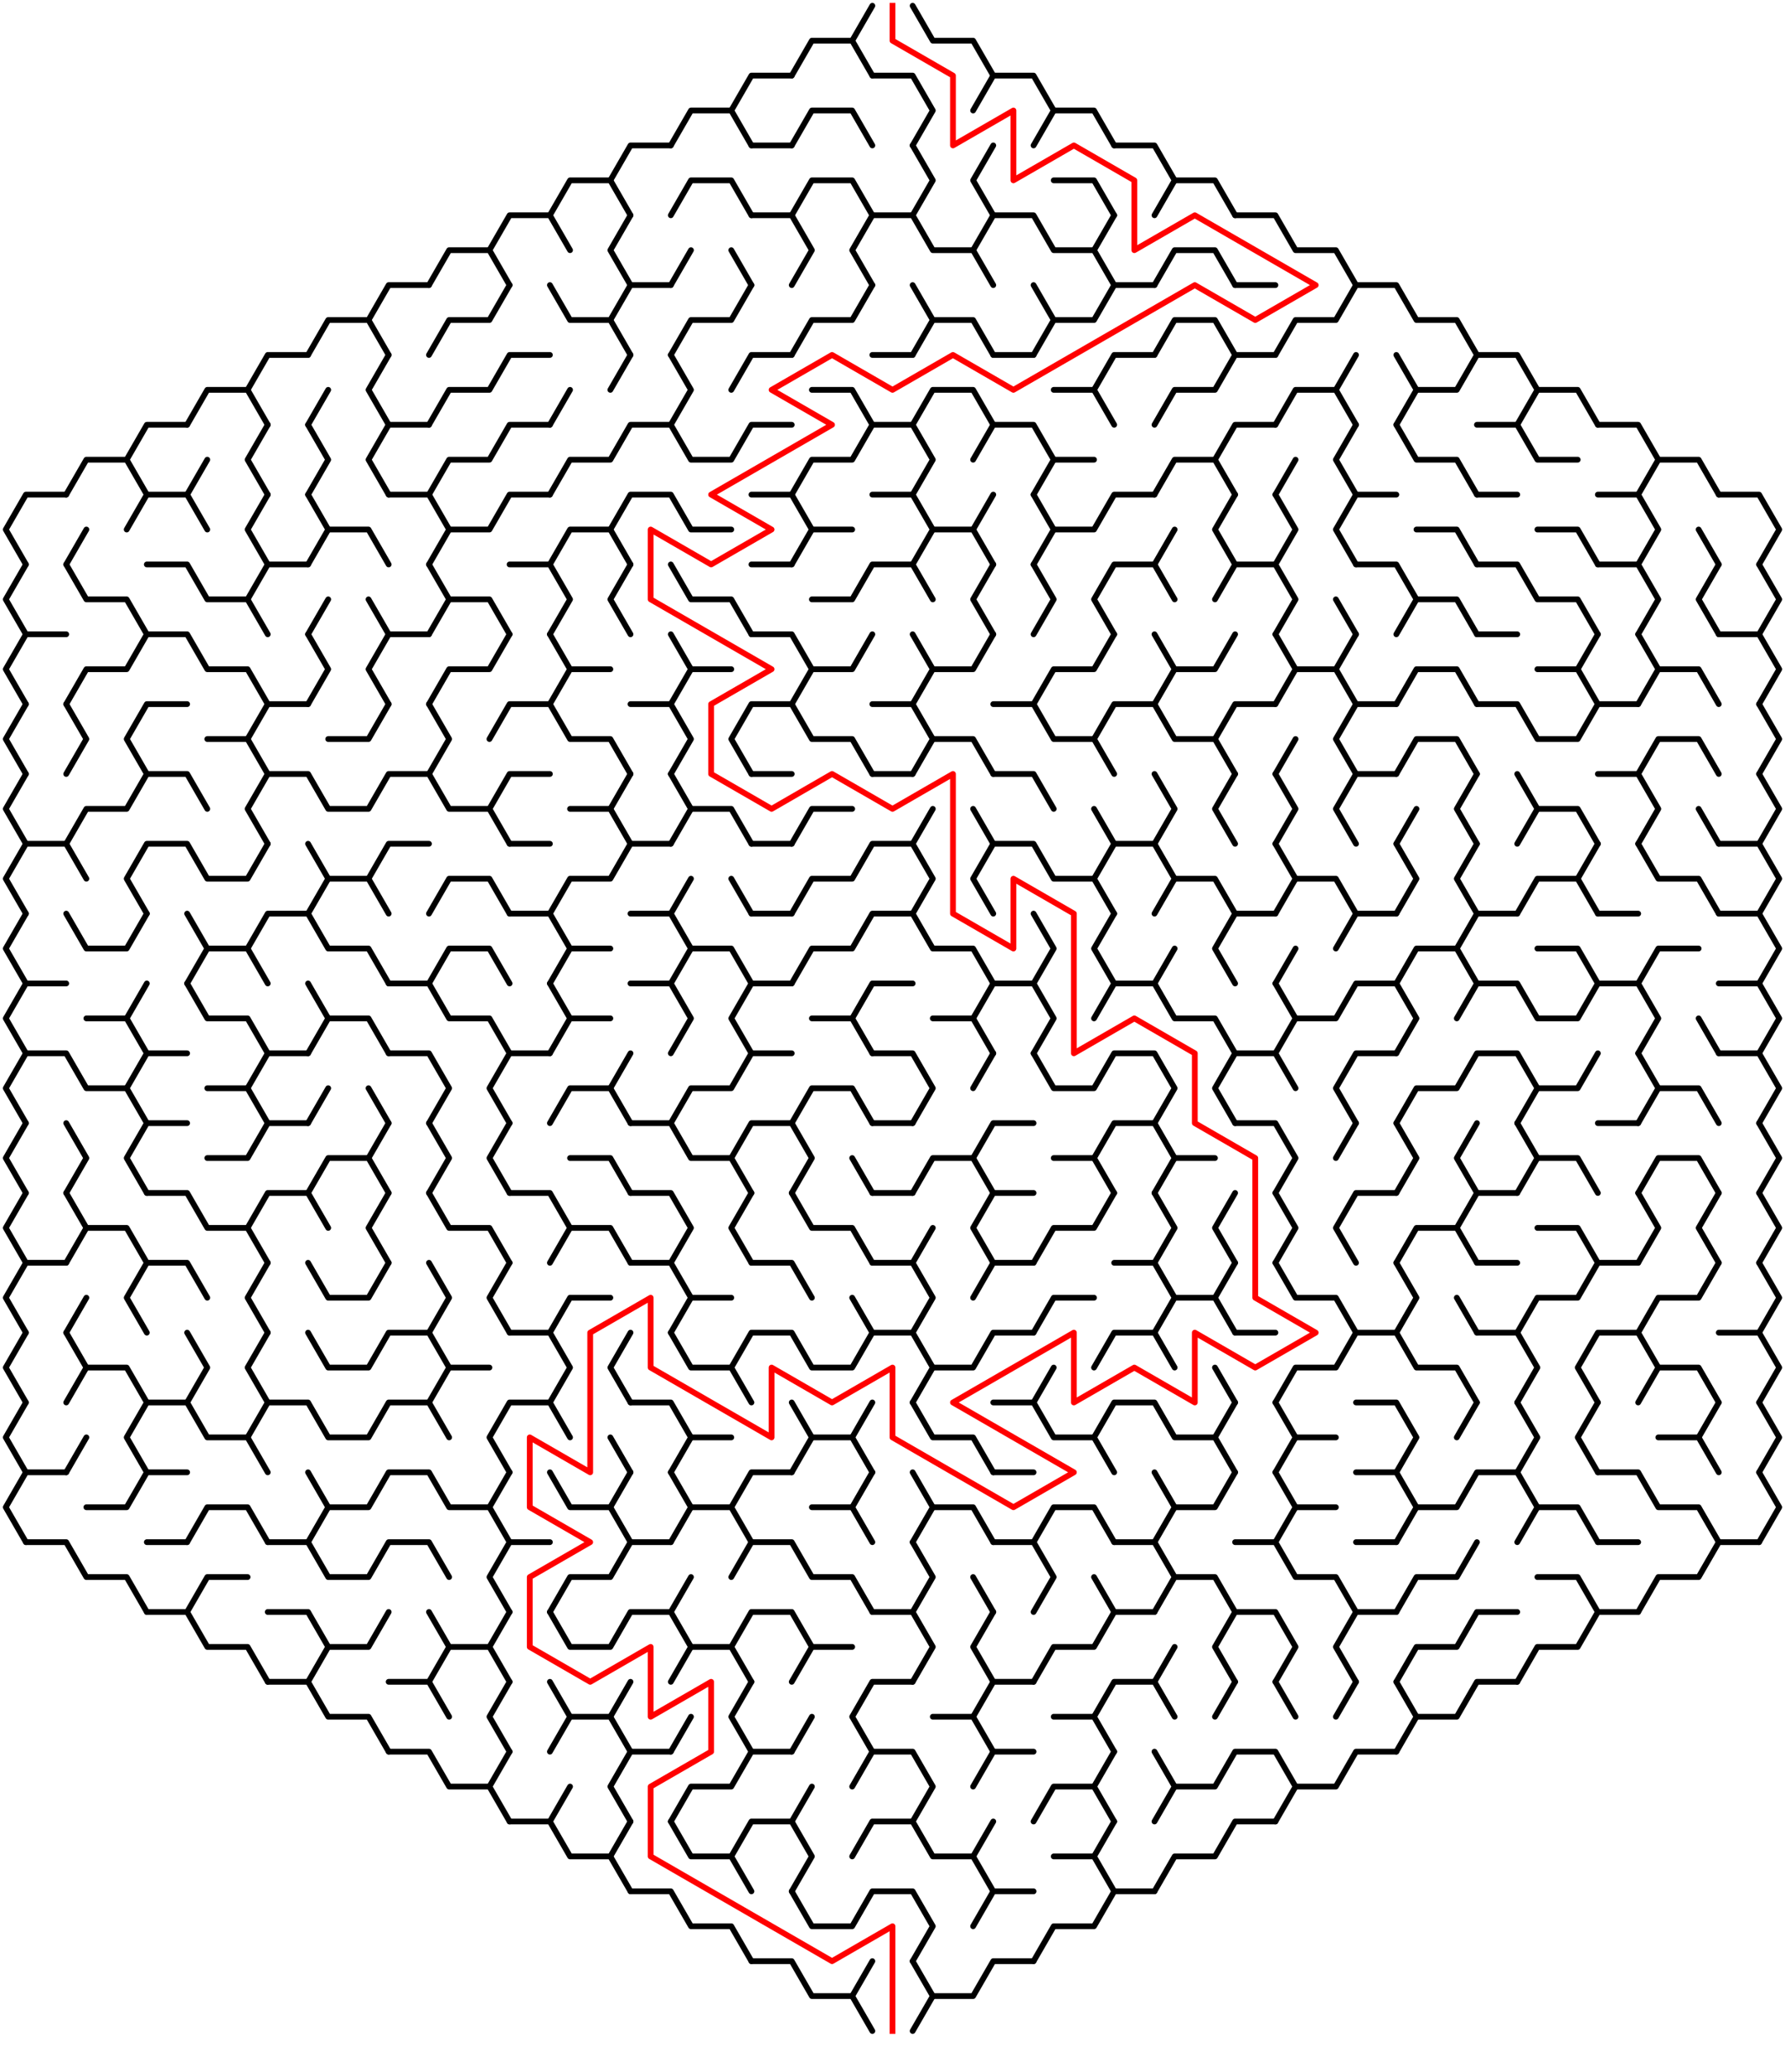﻿<?xml version="1.0" encoding="utf-8" standalone="no"?>
<!DOCTYPE svg PUBLIC "-//W3C//DTD SVG 1.1//EN" "http://www.w3.org/Graphics/SVG/1.1/DTD/svg11.dtd">
<svg width="620" height="719.337" version="1.1" xmlns="http://www.w3.org/2000/svg">
  <title>Hexagonal sigma maze with 15 cells side</title>
  <g fill="none" stroke="#000000" stroke-width="2" stroke-linecap="round" stroke-linejoin="round">
    <polyline points="275,26.249 282,14.124 296,14.124 303,26.249" />
    <line x1="296" y1="14.124" x2="303" y2="2" />
    <polyline points="317,2 324,14.124 338,14.124 345,26.249" />
    <polyline points="233,50.497 240,38.373 254,38.373 261,50.497" />
    <polyline points="254,38.373 261,26.249 275,26.249" />
    <polyline points="275,50.497 282,38.373 296,38.373 303,50.497" />
    <polyline points="303,26.249 317,26.249 324,38.373 317,50.497" />
    <polyline points="338,38.373 345,26.249 359,26.249 366,38.373 359,50.497" />
    <polyline points="366,38.373 380,38.373 387,50.497" />
    <polyline points="191,74.746 198,62.622 212,62.622 219,74.746" />
    <polyline points="212,62.622 219,50.497 233,50.497" />
    <polyline points="233,74.746 240,62.622 254,62.622 261,74.746" />
    <line x1="261" y1="50.497" x2="275" y2="50.497" />
    <polyline points="275,74.746 282,62.622 296,62.622 303,74.746" />
    <polyline points="317,50.497 324,62.622 317,74.746" />
    <polyline points="345,74.746 338,62.622 345,50.497" />
    <polyline points="366,62.622 380,62.622 387,74.746" />
    <polyline points="387,50.497 401,50.497 408,62.622 401,74.746" />
    <polyline points="408,62.622 422,62.622 429,74.746" />
    <polyline points="149,98.995 156,86.87 170,86.87 177,98.995" />
    <polyline points="170,86.87 177,74.746 191,74.746 198,86.87" />
    <polyline points="219,98.995 212,86.87 219,74.746" />
    <line x1="233" y1="98.995" x2="240" y2="86.87" />
    <line x1="254" y1="86.87" x2="261" y2="98.995" />
    <polyline points="261,74.746 275,74.746 282,86.87 275,98.995" />
    <polyline points="303,98.995 296,86.87 303,74.746 317,74.746 324,86.87 338,86.87 345,98.995" />
    <polyline points="338,86.87 345,74.746 359,74.746 366,86.87 380,86.87 387,98.995" />
    <line x1="380" y1="86.87" x2="387" y2="74.746" />
    <polyline points="401,98.995 408,86.87 422,86.87 429,98.995" />
    <polyline points="429,74.746 443,74.746 450,86.87 464,86.87 471,98.995" />
    <polyline points="107,123.244 114,111.119 128,111.119 135,123.244" />
    <polyline points="128,111.119 135,98.995 149,98.995" />
    <polyline points="149,123.244 156,111.119 170,111.119 177,98.995" />
    <polyline points="191,98.995 198,111.119 212,111.119 219,123.244" />
    <polyline points="212,111.119 219,98.995 233,98.995" />
    <polyline points="233,123.244 240,111.119 254,111.119 261,98.995" />
    <polyline points="275,123.244 282,111.119 296,111.119 303,98.995" />
    <polyline points="317,98.995 324,111.119 317,123.244" />
    <polyline points="324,111.119 338,111.119 345,123.244" />
    <polyline points="359,98.995 366,111.119 359,123.244" />
    <polyline points="366,111.119 380,111.119 387,98.995 401,98.995" />
    <polyline points="401,123.244 408,111.119 422,111.119 429,123.244" />
    <line x1="429" y1="98.995" x2="443" y2="98.995" />
    <polyline points="443,123.244 450,111.119 464,111.119 471,98.995 485,98.995 492,111.119 506,111.119 513,123.244" />
    <polyline points="65,147.492 72,135.368 86,135.368 93,147.492" />
    <polyline points="86,135.368 93,123.244 107,123.244" />
    <line x1="107" y1="147.492" x2="114" y2="135.368" />
    <polyline points="135,147.492 128,135.368 135,123.244" />
    <polyline points="149,147.492 156,135.368 170,135.368 177,123.244 191,123.244" />
    <line x1="191" y1="147.492" x2="198" y2="135.368" />
    <line x1="212" y1="135.368" x2="219" y2="123.244" />
    <polyline points="233,123.244 240,135.368 233,147.492" />
    <polyline points="254,135.368 261,123.244 275,123.244" />
    <polyline points="282,135.368 296,135.368 303,147.492" />
    <line x1="303" y1="123.244" x2="317" y2="123.244" />
    <polyline points="317,147.492 324,135.368 338,135.368 345,147.492" />
    <line x1="345" y1="123.244" x2="359" y2="123.244" />
    <polyline points="366,135.368 380,135.368 387,147.492" />
    <polyline points="380,135.368 387,123.244 401,123.244" />
    <polyline points="401,147.492 408,135.368 422,135.368 429,123.244 443,123.244" />
    <polyline points="443,147.492 450,135.368 464,135.368 471,147.492" />
    <line x1="464" y1="135.368" x2="471" y2="123.244" />
    <polyline points="485,123.244 492,135.368 485,147.492" />
    <polyline points="492,135.368 506,135.368 513,123.244 527,123.244 534,135.368 527,147.492" />
    <polyline points="534,135.368 548,135.368 555,147.492" />
    <polyline points="23,171.741 30,159.617 44,159.617 51,171.741" />
    <polyline points="44,159.617 51,147.492 65,147.492" />
    <line x1="65" y1="171.741" x2="72" y2="159.617" />
    <polyline points="93,171.741 86,159.617 93,147.492" />
    <polyline points="107,147.492 114,159.617 107,171.741" />
    <polyline points="135,171.741 128,159.617 135,147.492 149,147.492" />
    <polyline points="149,171.741 156,159.617 170,159.617 177,147.492 191,147.492" />
    <polyline points="191,171.741 198,159.617 212,159.617 219,147.492 233,147.492 240,159.617 254,159.617 261,147.492 275,147.492" />
    <polyline points="275,171.741 282,159.617 296,159.617 303,147.492 317,147.492 324,159.617 317,171.741" />
    <polyline points="338,159.617 345,147.492 359,147.492 366,159.617 359,171.741" />
    <line x1="366" y1="159.617" x2="380" y2="159.617" />
    <polyline points="401,171.741 408,159.617 422,159.617 429,171.741" />
    <polyline points="422,159.617 429,147.492 443,147.492" />
    <line x1="443" y1="171.741" x2="450" y2="159.617" />
    <polyline points="471,171.741 464,159.617 471,147.492" />
    <polyline points="485,147.492 492,159.617 506,159.617 513,171.741" />
    <polyline points="513,147.492 527,147.492 534,159.617 548,159.617" />
    <polyline points="555,147.492 569,147.492 576,159.617 569,171.741" />
    <polyline points="576,159.617 590,159.617 597,171.741" />
    <polyline points="9,195.99 2,183.865 9,171.741 23,171.741" />
    <line x1="23" y1="195.99" x2="30" y2="183.865" />
    <polyline points="44,183.865 51,171.741 65,171.741 72,183.865" />
    <polyline points="93,195.99 86,183.865 93,171.741" />
    <polyline points="107,171.741 114,183.865 107,195.99" />
    <polyline points="114,183.865 128,183.865 135,195.99" />
    <polyline points="135,171.741 149,171.741 156,183.865 149,195.99" />
    <polyline points="156,183.865 170,183.865 177,171.741 191,171.741" />
    <polyline points="191,195.99 198,183.865 212,183.865 219,195.99" />
    <polyline points="212,183.865 219,171.741 233,171.741 240,183.865 254,183.865" />
    <polyline points="261,171.741 275,171.741 282,183.865 275,195.99" />
    <line x1="282" y1="183.865" x2="296" y2="183.865" />
    <polyline points="303,171.741 317,171.741 324,183.865 317,195.99" />
    <polyline points="324,183.865 338,183.865 345,195.99" />
    <line x1="338" y1="183.865" x2="345" y2="171.741" />
    <polyline points="359,171.741 366,183.865 359,195.99" />
    <polyline points="366,183.865 380,183.865 387,171.741 401,171.741" />
    <line x1="401" y1="195.99" x2="408" y2="183.865" />
    <polyline points="429,195.99 422,183.865 429,171.741" />
    <polyline points="443,171.741 450,183.865 443,195.99" />
    <polyline points="471,195.99 464,183.865 471,171.741 485,171.741" />
    <polyline points="492,183.865 506,183.865 513,195.99" />
    <line x1="513" y1="171.741" x2="527" y2="171.741" />
    <polyline points="534,183.865 548,183.865 555,195.99" />
    <polyline points="555,171.741 569,171.741 576,183.865 569,195.99" />
    <line x1="590" y1="183.865" x2="597" y2="195.99" />
    <polyline points="597,171.741 611,171.741 618,183.865 611,195.99" />
    <polyline points="9,220.238 2,208.114 9,195.99" />
    <polyline points="23,195.99 30,208.114 44,208.114 51,220.238" />
    <polyline points="51,195.99 65,195.99 72,208.114 86,208.114 93,220.238" />
    <polyline points="86,208.114 93,195.99 107,195.99" />
    <line x1="107" y1="220.238" x2="114" y2="208.114" />
    <line x1="128" y1="208.114" x2="135" y2="220.238" />
    <polyline points="149,195.99 156,208.114 149,220.238" />
    <polyline points="156,208.114 170,208.114 177,220.238" />
    <polyline points="177,195.99 191,195.99 198,208.114 191,220.238" />
    <polyline points="219,220.238 212,208.114 219,195.99" />
    <polyline points="233,195.99 240,208.114 254,208.114 261,220.238" />
    <line x1="261" y1="195.99" x2="275" y2="195.99" />
    <polyline points="282,208.114 296,208.114 303,195.99 317,195.99 324,208.114" />
    <polyline points="345,220.238 338,208.114 345,195.99" />
    <polyline points="359,195.99 366,208.114 359,220.238" />
    <polyline points="387,220.238 380,208.114 387,195.99 401,195.99 408,208.114" />
    <polyline points="422,208.114 429,195.99 443,195.99 450,208.114 443,220.238" />
    <line x1="464" y1="208.114" x2="471" y2="220.238" />
    <polyline points="471,195.99 485,195.99 492,208.114 485,220.238" />
    <polyline points="492,208.114 506,208.114 513,220.238" />
    <polyline points="513,195.99 527,195.99 534,208.114 548,208.114 555,220.238" />
    <polyline points="555,195.99 569,195.99 576,208.114 569,220.238" />
    <polyline points="597,220.238 590,208.114 597,195.99" />
    <polyline points="611,195.99 618,208.114 611,220.238" />
    <polyline points="9,244.487 2,232.363 9,220.238 23,220.238" />
    <polyline points="23,244.487 30,232.363 44,232.363 51,220.238 65,220.238 72,232.363 86,232.363 93,244.487" />
    <polyline points="107,220.238 114,232.363 107,244.487" />
    <polyline points="135,244.487 128,232.363 135,220.238 149,220.238" />
    <polyline points="149,244.487 156,232.363 170,232.363 177,220.238" />
    <polyline points="191,220.238 198,232.363 191,244.487" />
    <line x1="198" y1="232.363" x2="212" y2="232.363" />
    <polyline points="233,220.238 240,232.363 233,244.487" />
    <line x1="240" y1="232.363" x2="254" y2="232.363" />
    <polyline points="261,220.238 275,220.238 282,232.363 275,244.487" />
    <polyline points="282,232.363 296,232.363 303,220.238" />
    <polyline points="317,220.238 324,232.363 317,244.487" />
    <polyline points="324,232.363 338,232.363 345,220.238" />
    <polyline points="359,244.487 366,232.363 380,232.363 387,220.238" />
    <polyline points="401,220.238 408,232.363 401,244.487" />
    <polyline points="408,232.363 422,232.363 429,220.238" />
    <polyline points="443,220.238 450,232.363 443,244.487" />
    <polyline points="450,232.363 464,232.363 471,244.487" />
    <line x1="464" y1="232.363" x2="471" y2="220.238" />
    <polyline points="485,244.487 492,232.363 506,232.363 513,244.487" />
    <line x1="513" y1="220.238" x2="527" y2="220.238" />
    <polyline points="534,232.363 548,232.363 555,244.487" />
    <line x1="548" y1="232.363" x2="555" y2="220.238" />
    <polyline points="569,220.238 576,232.363 569,244.487" />
    <polyline points="576,232.363 590,232.363 597,244.487" />
    <polyline points="597,220.238 611,220.238 618,232.363 611,244.487" />
    <polyline points="9,268.736 2,256.611 9,244.487" />
    <polyline points="23,244.487 30,256.611 23,268.736" />
    <polyline points="51,268.736 44,256.611 51,244.487 65,244.487" />
    <polyline points="72,256.611 86,256.611 93,268.736" />
    <polyline points="86,256.611 93,244.487 107,244.487" />
    <polyline points="114,256.611 128,256.611 135,244.487" />
    <polyline points="149,244.487 156,256.611 149,268.736" />
    <polyline points="170,256.611 177,244.487 191,244.487 198,256.611 212,256.611 219,268.736" />
    <polyline points="219,244.487 233,244.487 240,256.611 233,268.736" />
    <polyline points="261,268.736 254,256.611 261,244.487 275,244.487 282,256.611 296,256.611 303,268.736" />
    <polyline points="303,244.487 317,244.487 324,256.611 317,268.736" />
    <polyline points="324,256.611 338,256.611 345,268.736" />
    <polyline points="345,244.487 359,244.487 366,256.611 380,256.611 387,268.736" />
    <polyline points="380,256.611 387,244.487 401,244.487 408,256.611 422,256.611 429,268.736" />
    <polyline points="422,256.611 429,244.487 443,244.487" />
    <line x1="443" y1="268.736" x2="450" y2="256.611" />
    <polyline points="471,268.736 464,256.611 471,244.487 485,244.487" />
    <polyline points="485,268.736 492,256.611 506,256.611 513,268.736" />
    <polyline points="513,244.487 527,244.487 534,256.611 548,256.611 555,244.487 569,244.487" />
    <polyline points="569,268.736 576,256.611 590,256.611 597,268.736" />
    <polyline points="611,244.487 618,256.611 611,268.736" />
    <polyline points="9,292.985 2,280.86 9,268.736" />
    <polyline points="23,292.985 30,280.86 44,280.86 51,268.736 65,268.736 72,280.86" />
    <polyline points="93,292.985 86,280.86 93,268.736 107,268.736 114,280.86 128,280.86 135,268.736 149,268.736 156,280.86 170,280.86 177,292.985" />
    <polyline points="170,280.86 177,268.736 191,268.736" />
    <polyline points="198,280.86 212,280.86 219,292.985" />
    <line x1="212" y1="280.86" x2="219" y2="268.736" />
    <polyline points="233,268.736 240,280.86 233,292.985" />
    <polyline points="240,280.86 254,280.86 261,292.985" />
    <line x1="261" y1="268.736" x2="275" y2="268.736" />
    <polyline points="275,292.985 282,280.86 296,280.86" />
    <line x1="303" y1="268.736" x2="317" y2="268.736" />
    <line x1="317" y1="292.985" x2="324" y2="280.86" />
    <line x1="338" y1="280.86" x2="345" y2="292.985" />
    <polyline points="345,268.736 359,268.736 366,280.86" />
    <line x1="380" y1="280.86" x2="387" y2="292.985" />
    <polyline points="401,268.736 408,280.86 401,292.985" />
    <polyline points="429,292.985 422,280.86 429,268.736" />
    <polyline points="443,268.736 450,280.86 443,292.985" />
    <polyline points="471,292.985 464,280.86 471,268.736 485,268.736" />
    <line x1="485" y1="292.985" x2="492" y2="280.86" />
    <polyline points="513,292.985 506,280.86 513,268.736" />
    <polyline points="527,268.736 534,280.86 527,292.985" />
    <polyline points="534,280.86 548,280.86 555,292.985" />
    <polyline points="555,268.736 569,268.736 576,280.86 569,292.985" />
    <line x1="590" y1="280.86" x2="597" y2="292.985" />
    <polyline points="611,268.736 618,280.86 611,292.985" />
    <polyline points="9,317.233 2,305.109 9,292.985 23,292.985 30,305.109" />
    <polyline points="51,317.233 44,305.109 51,292.985 65,292.985 72,305.109 86,305.109 93,292.985" />
    <polyline points="107,292.985 114,305.109 107,317.233" />
    <polyline points="114,305.109 128,305.109 135,317.233" />
    <polyline points="128,305.109 135,292.985 149,292.985" />
    <polyline points="149,317.233 156,305.109 170,305.109 177,317.233" />
    <line x1="177" y1="292.985" x2="191" y2="292.985" />
    <polyline points="191,317.233 198,305.109 212,305.109 219,292.985 233,292.985" />
    <line x1="233" y1="317.233" x2="240" y2="305.109" />
    <line x1="254" y1="305.109" x2="261" y2="317.233" />
    <line x1="261" y1="292.985" x2="275" y2="292.985" />
    <polyline points="275,317.233 282,305.109 296,305.109 303,292.985 317,292.985 324,305.109 317,317.233" />
    <polyline points="345,317.233 338,305.109 345,292.985 359,292.985 366,305.109 380,305.109 387,317.233" />
    <polyline points="380,305.109 387,292.985 401,292.985 408,305.109 401,317.233" />
    <polyline points="408,305.109 422,305.109 429,317.233" />
    <polyline points="443,292.985 450,305.109 443,317.233" />
    <polyline points="450,305.109 464,305.109 471,317.233" />
    <polyline points="485,292.985 492,305.109 485,317.233" />
    <polyline points="513,317.233 506,305.109 513,292.985" />
    <polyline points="527,317.233 534,305.109 548,305.109 555,317.233" />
    <line x1="548" y1="305.109" x2="555" y2="292.985" />
    <polyline points="569,292.985 576,305.109 590,305.109 597,317.233" />
    <polyline points="597,292.985 611,292.985 618,305.109 611,317.233" />
    <polyline points="9,341.482 2,329.358 9,317.233" />
    <polyline points="23,317.233 30,329.358 44,329.358 51,317.233" />
    <polyline points="65,317.233 72,329.358 65,341.482" />
    <polyline points="72,329.358 86,329.358 93,341.482" />
    <polyline points="86,329.358 93,317.233 107,317.233 114,329.358 128,329.358 135,341.482" />
    <polyline points="149,341.482 156,329.358 170,329.358 177,341.482" />
    <polyline points="177,317.233 191,317.233 198,329.358 191,341.482" />
    <line x1="198" y1="329.358" x2="212" y2="329.358" />
    <polyline points="219,317.233 233,317.233 240,329.358 233,341.482" />
    <polyline points="240,329.358 254,329.358 261,341.482" />
    <line x1="261" y1="317.233" x2="275" y2="317.233" />
    <polyline points="275,341.482 282,329.358 296,329.358 303,317.233 317,317.233 324,329.358 338,329.358 345,341.482" />
    <polyline points="359,317.233 366,329.358 359,341.482" />
    <polyline points="387,341.482 380,329.358 387,317.233" />
    <line x1="401" y1="341.482" x2="408" y2="329.358" />
    <polyline points="429,341.482 422,329.358 429,317.233 443,317.233" />
    <line x1="443" y1="341.482" x2="450" y2="329.358" />
    <polyline points="464,329.358 471,317.233 485,317.233" />
    <polyline points="485,341.482 492,329.358 506,329.358 513,341.482" />
    <polyline points="506,329.358 513,317.233 527,317.233" />
    <polyline points="534,329.358 548,329.358 555,341.482" />
    <line x1="555" y1="317.233" x2="569" y2="317.233" />
    <polyline points="569,341.482 576,329.358 590,329.358" />
    <polyline points="597,317.233 611,317.233 618,329.358 611,341.482" />
    <polyline points="9,365.731 2,353.606 9,341.482 23,341.482" />
    <polyline points="30,353.606 44,353.606 51,365.731" />
    <line x1="44" y1="353.606" x2="51" y2="341.482" />
    <polyline points="65,341.482 72,353.606 86,353.606 93,365.731" />
    <polyline points="107,341.482 114,353.606 107,365.731" />
    <polyline points="114,353.606 128,353.606 135,365.731" />
    <polyline points="135,341.482 149,341.482 156,353.606 170,353.606 177,365.731" />
    <polyline points="191,341.482 198,353.606 191,365.731" />
    <line x1="198" y1="353.606" x2="212" y2="353.606" />
    <polyline points="219,341.482 233,341.482 240,353.606 233,365.731" />
    <polyline points="261,365.731 254,353.606 261,341.482 275,341.482" />
    <polyline points="282,353.606 296,353.606 303,365.731" />
    <polyline points="296,353.606 303,341.482 317,341.482" />
    <polyline points="324,353.606 338,353.606 345,365.731" />
    <polyline points="338,353.606 345,341.482 359,341.482 366,353.606 359,365.731" />
    <polyline points="380,353.606 387,341.482 401,341.482 408,353.606 422,353.606 429,365.731" />
    <polyline points="443,341.482 450,353.606 443,365.731" />
    <polyline points="450,353.606 464,353.606 471,341.482 485,341.482 492,353.606 485,365.731" />
    <polyline points="506,353.606 513,341.482 527,341.482 534,353.606 548,353.606 555,341.482 569,341.482 576,353.606 569,365.731" />
    <line x1="590" y1="353.606" x2="597" y2="365.731" />
    <polyline points="597,341.482 611,341.482 618,353.606 611,365.731" />
    <polyline points="9,389.979 2,377.855 9,365.731 23,365.731 30,377.855 44,377.855 51,389.979" />
    <polyline points="44,377.855 51,365.731 65,365.731" />
    <polyline points="72,377.855 86,377.855 93,389.979" />
    <polyline points="86,377.855 93,365.731 107,365.731" />
    <line x1="107" y1="389.979" x2="114" y2="377.855" />
    <line x1="128" y1="377.855" x2="135" y2="389.979" />
    <polyline points="135,365.731 149,365.731 156,377.855 149,389.979" />
    <polyline points="177,389.979 170,377.855 177,365.731 191,365.731" />
    <polyline points="191,389.979 198,377.855 212,377.855 219,389.979" />
    <line x1="212" y1="377.855" x2="219" y2="365.731" />
    <polyline points="233,389.979 240,377.855 254,377.855 261,365.731 275,365.731" />
    <polyline points="275,389.979 282,377.855 296,377.855 303,389.979" />
    <polyline points="303,365.731 317,365.731 324,377.855 317,389.979" />
    <line x1="338" y1="377.855" x2="345" y2="365.731" />
    <polyline points="359,365.731 366,377.855 380,377.855 387,365.731 401,365.731 408,377.855 401,389.979" />
    <polyline points="429,389.979 422,377.855 429,365.731 443,365.731 450,377.855" />
    <polyline points="471,389.979 464,377.855 471,365.731 485,365.731" />
    <polyline points="485,389.979 492,377.855 506,377.855 513,365.731 527,365.731 534,377.855 527,389.979" />
    <polyline points="534,377.855 548,377.855 555,365.731" />
    <polyline points="569,365.731 576,377.855 569,389.979" />
    <polyline points="576,377.855 590,377.855 597,389.979" />
    <polyline points="597,365.731 611,365.731 618,377.855 611,389.979" />
    <polyline points="9,414.228 2,402.104 9,389.979" />
    <polyline points="23,389.979 30,402.104 23,414.228" />
    <polyline points="51,414.228 44,402.104 51,389.979 65,389.979" />
    <polyline points="72,402.104 86,402.104 93,389.979 107,389.979" />
    <polyline points="107,414.228 114,402.104 128,402.104 135,414.228" />
    <line x1="128" y1="402.104" x2="135" y2="389.979" />
    <polyline points="149,389.979 156,402.104 149,414.228" />
    <polyline points="177,414.228 170,402.104 177,389.979" />
    <polyline points="198,402.104 212,402.104 219,414.228" />
    <polyline points="219,389.979 233,389.979 240,402.104 254,402.104 261,414.228" />
    <polyline points="254,402.104 261,389.979 275,389.979 282,402.104 275,414.228" />
    <line x1="296" y1="402.104" x2="303" y2="414.228" />
    <line x1="303" y1="389.979" x2="317" y2="389.979" />
    <polyline points="317,414.228 324,402.104 338,402.104 345,414.228" />
    <polyline points="338,402.104 345,389.979 359,389.979" />
    <polyline points="366,402.104 380,402.104 387,414.228" />
    <polyline points="380,402.104 387,389.979 401,389.979 408,402.104 401,414.228" />
    <line x1="408" y1="402.104" x2="422" y2="402.104" />
    <polyline points="429,389.979 443,389.979 450,402.104 443,414.228" />
    <line x1="464" y1="402.104" x2="471" y2="389.979" />
    <polyline points="485,389.979 492,402.104 485,414.228" />
    <polyline points="513,414.228 506,402.104 513,389.979" />
    <polyline points="527,389.979 534,402.104 527,414.228" />
    <polyline points="534,402.104 548,402.104 555,414.228" />
    <line x1="555" y1="389.979" x2="569" y2="389.979" />
    <polyline points="569,414.228 576,402.104 590,402.104 597,414.228" />
    <polyline points="611,389.979 618,402.104 611,414.228" />
    <polyline points="9,438.477 2,426.352 9,414.228" />
    <polyline points="23,414.228 30,426.352 23,438.477" />
    <polyline points="30,426.352 44,426.352 51,438.477" />
    <polyline points="51,414.228 65,414.228 72,426.352 86,426.352 93,438.477" />
    <polyline points="86,426.352 93,414.228 107,414.228 114,426.352" />
    <polyline points="135,438.477 128,426.352 135,414.228" />
    <polyline points="149,414.228 156,426.352 170,426.352 177,438.477" />
    <polyline points="177,414.228 191,414.228 198,426.352 191,438.477" />
    <polyline points="198,426.352 212,426.352 219,438.477" />
    <polyline points="219,414.228 233,414.228 240,426.352 233,438.477" />
    <polyline points="261,438.477 254,426.352 261,414.228" />
    <polyline points="275,414.228 282,426.352 296,426.352 303,438.477" />
    <line x1="303" y1="414.228" x2="317" y2="414.228" />
    <line x1="317" y1="438.477" x2="324" y2="426.352" />
    <polyline points="345,438.477 338,426.352 345,414.228 359,414.228" />
    <polyline points="359,438.477 366,426.352 380,426.352 387,414.228" />
    <polyline points="401,414.228 408,426.352 401,438.477" />
    <polyline points="429,438.477 422,426.352 429,414.228" />
    <polyline points="443,414.228 450,426.352 443,438.477" />
    <polyline points="471,438.477 464,426.352 471,414.228 485,414.228" />
    <polyline points="485,438.477 492,426.352 506,426.352 513,438.477" />
    <polyline points="506,426.352 513,414.228 527,414.228" />
    <polyline points="534,426.352 548,426.352 555,438.477" />
    <polyline points="569,414.228 576,426.352 569,438.477" />
    <polyline points="597,438.477 590,426.352 597,414.228" />
    <polyline points="611,414.228 618,426.352 611,438.477" />
    <polyline points="9,462.726 2,450.601 9,438.477 23,438.477" />
    <line x1="23" y1="462.726" x2="30" y2="450.601" />
    <polyline points="51,462.726 44,450.601 51,438.477 65,438.477 72,450.601" />
    <polyline points="93,462.726 86,450.601 93,438.477" />
    <polyline points="107,438.477 114,450.601 128,450.601 135,438.477" />
    <polyline points="149,438.477 156,450.601 149,462.726" />
    <polyline points="177,462.726 170,450.601 177,438.477" />
    <polyline points="191,462.726 198,450.601 212,450.601" />
    <polyline points="219,438.477 233,438.477 240,450.601 233,462.726" />
    <line x1="240" y1="450.601" x2="254" y2="450.601" />
    <polyline points="261,438.477 275,438.477 282,450.601" />
    <line x1="296" y1="450.601" x2="303" y2="462.726" />
    <polyline points="303,438.477 317,438.477 324,450.601 317,462.726" />
    <polyline points="338,450.601 345,438.477 359,438.477" />
    <polyline points="359,462.726 366,450.601 380,450.601" />
    <polyline points="387,438.477 401,438.477 408,450.601 401,462.726" />
    <polyline points="408,450.601 422,450.601 429,462.726" />
    <line x1="422" y1="450.601" x2="429" y2="438.477" />
    <polyline points="443,438.477 450,450.601 464,450.601 471,462.726" />
    <polyline points="485,438.477 492,450.601 485,462.726" />
    <line x1="506" y1="450.601" x2="513" y2="462.726" />
    <line x1="513" y1="438.477" x2="527" y2="438.477" />
    <polyline points="527,462.726 534,450.601 548,450.601 555,438.477 569,438.477" />
    <polyline points="569,462.726 576,450.601 590,450.601 597,438.477" />
    <polyline points="611,438.477 618,450.601 611,462.726" />
    <polyline points="9,486.974 2,474.85 9,462.726" />
    <polyline points="23,462.726 30,474.85 23,486.974" />
    <polyline points="30,474.85 44,474.85 51,486.974" />
    <polyline points="65,462.726 72,474.85 65,486.974" />
    <polyline points="93,486.974 86,474.85 93,462.726" />
    <polyline points="107,462.726 114,474.85 128,474.85 135,462.726 149,462.726 156,474.85 149,486.974" />
    <line x1="156" y1="474.85" x2="170" y2="474.85" />
    <polyline points="177,462.726 191,462.726 198,474.85 191,486.974" />
    <polyline points="219,486.974 212,474.85 219,462.726" />
    <polyline points="233,462.726 240,474.85 254,474.85 261,486.974" />
    <polyline points="254,474.85 261,462.726 275,462.726 282,474.85 296,474.85 303,462.726 317,462.726 324,474.85 317,486.974" />
    <polyline points="324,474.85 338,474.85 345,462.726 359,462.726" />
    <line x1="359" y1="486.974" x2="366" y2="474.85" />
    <polyline points="380,474.85 387,462.726 401,462.726 408,474.85" />
    <line x1="422" y1="474.85" x2="429" y2="486.974" />
    <line x1="429" y1="462.726" x2="443" y2="462.726" />
    <polyline points="443,486.974 450,474.85 464,474.85 471,462.726 485,462.726 492,474.85 506,474.85 513,486.974" />
    <polyline points="513,462.726 527,462.726 534,474.85 527,486.974" />
    <polyline points="555,486.974 548,474.85 555,462.726 569,462.726 576,474.85 569,486.974" />
    <polyline points="576,474.85 590,474.85 597,486.974" />
    <polyline points="597,462.726 611,462.726 618,474.85 611,486.974" />
    <polyline points="9,511.223 2,499.099 9,486.974" />
    <line x1="23" y1="511.223" x2="30" y2="499.099" />
    <polyline points="51,511.223 44,499.099 51,486.974 65,486.974 72,499.099 86,499.099 93,511.223" />
    <polyline points="86,499.099 93,486.974 107,486.974 114,499.099 128,499.099 135,486.974 149,486.974 156,499.099" />
    <polyline points="177,511.223 170,499.099 177,486.974 191,486.974 198,499.099" />
    <line x1="212" y1="499.099" x2="219" y2="511.223" />
    <polyline points="219,486.974 233,486.974 240,499.099 233,511.223" />
    <line x1="240" y1="499.099" x2="254" y2="499.099" />
    <polyline points="275,486.974 282,499.099 275,511.223" />
    <polyline points="282,499.099 296,499.099 303,511.223" />
    <line x1="296" y1="499.099" x2="303" y2="486.974" />
    <polyline points="317,486.974 324,499.099 338,499.099 345,511.223" />
    <polyline points="345,486.974 359,486.974 366,499.099 380,499.099 387,511.223" />
    <polyline points="380,499.099 387,486.974 401,486.974 408,499.099 422,499.099 429,511.223" />
    <line x1="422" y1="499.099" x2="429" y2="486.974" />
    <polyline points="443,486.974 450,499.099 443,511.223" />
    <line x1="450" y1="499.099" x2="464" y2="499.099" />
    <polyline points="471,486.974 485,486.974 492,499.099 485,511.223" />
    <line x1="506" y1="499.099" x2="513" y2="486.974" />
    <polyline points="527,486.974 534,499.099 527,511.223" />
    <polyline points="555,511.223 548,499.099 555,486.974" />
    <polyline points="576,499.099 590,499.099 597,511.223" />
    <line x1="590" y1="499.099" x2="597" y2="486.974" />
    <polyline points="611,486.974 618,499.099 611,511.223" />
    <polyline points="9,535.472 2,523.347 9,511.223 23,511.223" />
    <polyline points="30,523.347 44,523.347 51,511.223 65,511.223" />
    <polyline points="65,535.472 72,523.347 86,523.347 93,535.472" />
    <polyline points="107,511.223 114,523.347 107,535.472" />
    <polyline points="114,523.347 128,523.347 135,511.223 149,511.223 156,523.347 170,523.347 177,535.472" />
    <line x1="170" y1="523.347" x2="177" y2="511.223" />
    <polyline points="191,511.223 198,523.347 212,523.347 219,535.472" />
    <line x1="212" y1="523.347" x2="219" y2="511.223" />
    <polyline points="233,511.223 240,523.347 233,535.472" />
    <polyline points="240,523.347 254,523.347 261,535.472" />
    <polyline points="254,523.347 261,511.223 275,511.223" />
    <polyline points="282,523.347 296,523.347 303,535.472" />
    <line x1="296" y1="523.347" x2="303" y2="511.223" />
    <polyline points="317,511.223 324,523.347 317,535.472" />
    <polyline points="324,523.347 338,523.347 345,535.472" />
    <line x1="345" y1="511.223" x2="359" y2="511.223" />
    <polyline points="359,535.472 366,523.347 380,523.347 387,535.472" />
    <polyline points="401,511.223 408,523.347 401,535.472" />
    <polyline points="408,523.347 422,523.347 429,511.223" />
    <polyline points="443,511.223 450,523.347 443,535.472" />
    <line x1="450" y1="523.347" x2="464" y2="523.347" />
    <polyline points="471,511.223 485,511.223 492,523.347 485,535.472" />
    <polyline points="492,523.347 506,523.347 513,511.223 527,511.223 534,523.347 527,535.472" />
    <polyline points="534,523.347 548,523.347 555,535.472" />
    <polyline points="555,511.223 569,511.223 576,523.347 590,523.347 597,535.472" />
    <polyline points="611,511.223 618,523.347 611,535.472" />
    <polyline points="9,535.472 23,535.472 30,547.596 44,547.596 51,559.72" />
    <line x1="51" y1="535.472" x2="65" y2="535.472" />
    <polyline points="65,559.72 72,547.596 86,547.596" />
    <polyline points="93,535.472 107,535.472 114,547.596 128,547.596 135,535.472 149,535.472 156,547.596" />
    <polyline points="177,559.72 170,547.596 177,535.472 191,535.472" />
    <polyline points="191,559.72 198,547.596 212,547.596 219,535.472 233,535.472" />
    <line x1="233" y1="559.72" x2="240" y2="547.596" />
    <polyline points="254,547.596 261,535.472 275,535.472 282,547.596 296,547.596 303,559.72" />
    <polyline points="317,535.472 324,547.596 317,559.72" />
    <line x1="338" y1="547.596" x2="345" y2="559.72" />
    <polyline points="345,535.472 359,535.472 366,547.596 359,559.72" />
    <line x1="380" y1="547.596" x2="387" y2="559.72" />
    <polyline points="387,535.472 401,535.472 408,547.596 401,559.72" />
    <polyline points="408,547.596 422,547.596 429,559.72" />
    <polyline points="429,535.472 443,535.472 450,547.596 464,547.596 471,559.72" />
    <line x1="471" y1="535.472" x2="485" y2="535.472" />
    <polyline points="485,559.72 492,547.596 506,547.596 513,535.472" />
    <polyline points="534,547.596 548,547.596 555,559.72" />
    <line x1="555" y1="535.472" x2="569" y2="535.472" />
    <polyline points="569,559.72 576,547.596 590,547.596 597,535.472 611,535.472" />
    <polyline points="51,559.72 65,559.72 72,571.845 86,571.845 93,583.969" />
    <polyline points="93,559.72 107,559.72 114,571.845 107,583.969" />
    <polyline points="114,571.845 128,571.845 135,559.72" />
    <polyline points="149,559.72 156,571.845 149,583.969" />
    <polyline points="156,571.845 170,571.845 177,583.969" />
    <line x1="170" y1="571.845" x2="177" y2="559.72" />
    <polyline points="191,559.72 198,571.845 212,571.845 219,559.72 233,559.72 240,571.845 233,583.969" />
    <polyline points="240,571.845 254,571.845 261,583.969" />
    <polyline points="254,571.845 261,559.72 275,559.72 282,571.845 275,583.969" />
    <line x1="282" y1="571.845" x2="296" y2="571.845" />
    <polyline points="303,559.72 317,559.72 324,571.845 317,583.969" />
    <polyline points="345,583.969 338,571.845 345,559.72" />
    <polyline points="359,583.969 366,571.845 380,571.845 387,559.72 401,559.72" />
    <line x1="401" y1="583.969" x2="408" y2="571.845" />
    <polyline points="429,583.969 422,571.845 429,559.72 443,559.72 450,571.845 443,583.969" />
    <polyline points="471,583.969 464,571.845 471,559.72 485,559.72" />
    <polyline points="485,583.969 492,571.845 506,571.845 513,559.72 527,559.72" />
    <polyline points="527,583.969 534,571.845 548,571.845 555,559.72 569,559.72" />
    <polyline points="93,583.969 107,583.969 114,596.093 128,596.093 135,608.218" />
    <polyline points="135,583.969 149,583.969 156,596.093" />
    <polyline points="177,608.218 170,596.093 177,583.969" />
    <polyline points="191,583.969 198,596.093 191,608.218" />
    <polyline points="198,596.093 212,596.093 219,608.218" />
    <line x1="212" y1="596.093" x2="219" y2="583.969" />
    <line x1="233" y1="608.218" x2="240" y2="596.093" />
    <polyline points="261,608.218 254,596.093 261,583.969" />
    <line x1="275" y1="608.218" x2="282" y2="596.093" />
    <polyline points="303,608.218 296,596.093 303,583.969 317,583.969" />
    <polyline points="324,596.093 338,596.093 345,608.218" />
    <polyline points="338,596.093 345,583.969 359,583.969" />
    <polyline points="366,596.093 380,596.093 387,608.218" />
    <polyline points="380,596.093 387,583.969 401,583.969 408,596.093" />
    <line x1="422" y1="596.093" x2="429" y2="583.969" />
    <line x1="443" y1="583.969" x2="450" y2="596.093" />
    <line x1="464" y1="596.093" x2="471" y2="583.969" />
    <polyline points="485,583.969 492,596.093 485,608.218" />
    <polyline points="492,596.093 506,596.093 513,583.969 527,583.969" />
    <polyline points="135,608.218 149,608.218 156,620.342 170,620.342 177,632.466" />
    <line x1="170" y1="620.342" x2="177" y2="608.218" />
    <line x1="191" y1="632.466" x2="198" y2="620.342" />
    <polyline points="219,632.466 212,620.342 219,608.218 233,608.218" />
    <polyline points="233,632.466 240,620.342 254,620.342 261,608.218 275,608.218" />
    <line x1="275" y1="632.466" x2="282" y2="620.342" />
    <polyline points="296,620.342 303,608.218 317,608.218 324,620.342 317,632.466" />
    <polyline points="338,620.342 345,608.218 359,608.218" />
    <polyline points="359,632.466 366,620.342 380,620.342 387,632.466" />
    <line x1="380" y1="620.342" x2="387" y2="608.218" />
    <polyline points="401,608.218 408,620.342 401,632.466" />
    <polyline points="408,620.342 422,620.342 429,608.218 443,608.218 450,620.342 443,632.466" />
    <polyline points="450,620.342 464,620.342 471,608.218 485,608.218" />
    <polyline points="177,632.466 191,632.466 198,644.591 212,644.591 219,656.715" />
    <line x1="212" y1="644.591" x2="219" y2="632.466" />
    <polyline points="233,632.466 240,644.591 254,644.591 261,656.715" />
    <polyline points="254,644.591 261,632.466 275,632.466 282,644.591 275,656.715" />
    <polyline points="296,644.591 303,632.466 317,632.466 324,644.591 338,644.591 345,656.715" />
    <line x1="338" y1="644.591" x2="345" y2="632.466" />
    <polyline points="366,644.591 380,644.591 387,656.715" />
    <line x1="380" y1="644.591" x2="387" y2="632.466" />
    <polyline points="401,656.715 408,644.591 422,644.591 429,632.466 443,632.466" />
    <polyline points="219,656.715 233,656.715 240,668.84 254,668.84 261,680.964" />
    <polyline points="275,656.715 282,668.84 296,668.84 303,656.715 317,656.715 324,668.84 317,680.964" />
    <polyline points="338,668.84 345,656.715 359,656.715" />
    <polyline points="359,680.964 366,668.84 380,668.84 387,656.715 401,656.715" />
    <polyline points="261,680.964 275,680.964 282,693.088 296,693.088 303,705.213" />
    <line x1="296" y1="693.088" x2="303" y2="680.964" />
    <polyline points="317,680.964 324,693.088 317,705.213" />
    <polyline points="324,693.088 338,693.088 345,680.964 359,680.964" />
  </g>
  <polyline fill="none" stroke="#ff0000" stroke-width="2" stroke-linecap="square" stroke-linejoin="round" points="310,2 310,14.124 331,26.249 331,50.497 352,38.373 352,62.622 373,50.497 394,62.622 394,86.87 415,74.746 457,98.995 436,111.119 415,98.995 352,135.368 331,123.244 310,135.368 289,123.244 268,135.368 289,147.492 247,171.741 268,183.865 247,195.99 226,183.865 226,208.114 268,232.363 247,244.487 247,268.736 268,280.86 289,268.736 310,280.86 331,268.736 331,317.233 352,329.358 352,305.109 373,317.233 373,365.731 394,353.606 415,365.731 415,389.979 436,402.104 436,450.601 457,462.726 436,474.85 415,462.726 415,486.974 394,474.85 373,486.974 373,462.726 331,486.974 373,511.223 352,523.347 310,499.099 310,474.85 289,486.974 268,474.85 268,499.099 226,474.85 226,450.601 205,462.726 205,511.223 184,499.099 184,523.347 205,535.472 184,547.596 184,571.845 205,583.969 226,571.845 226,596.093 247,583.969 247,608.218 226,620.342 226,644.591 289,680.964 310,668.84 310,705.213" />
  <type>Hexagonal</type>
</svg>